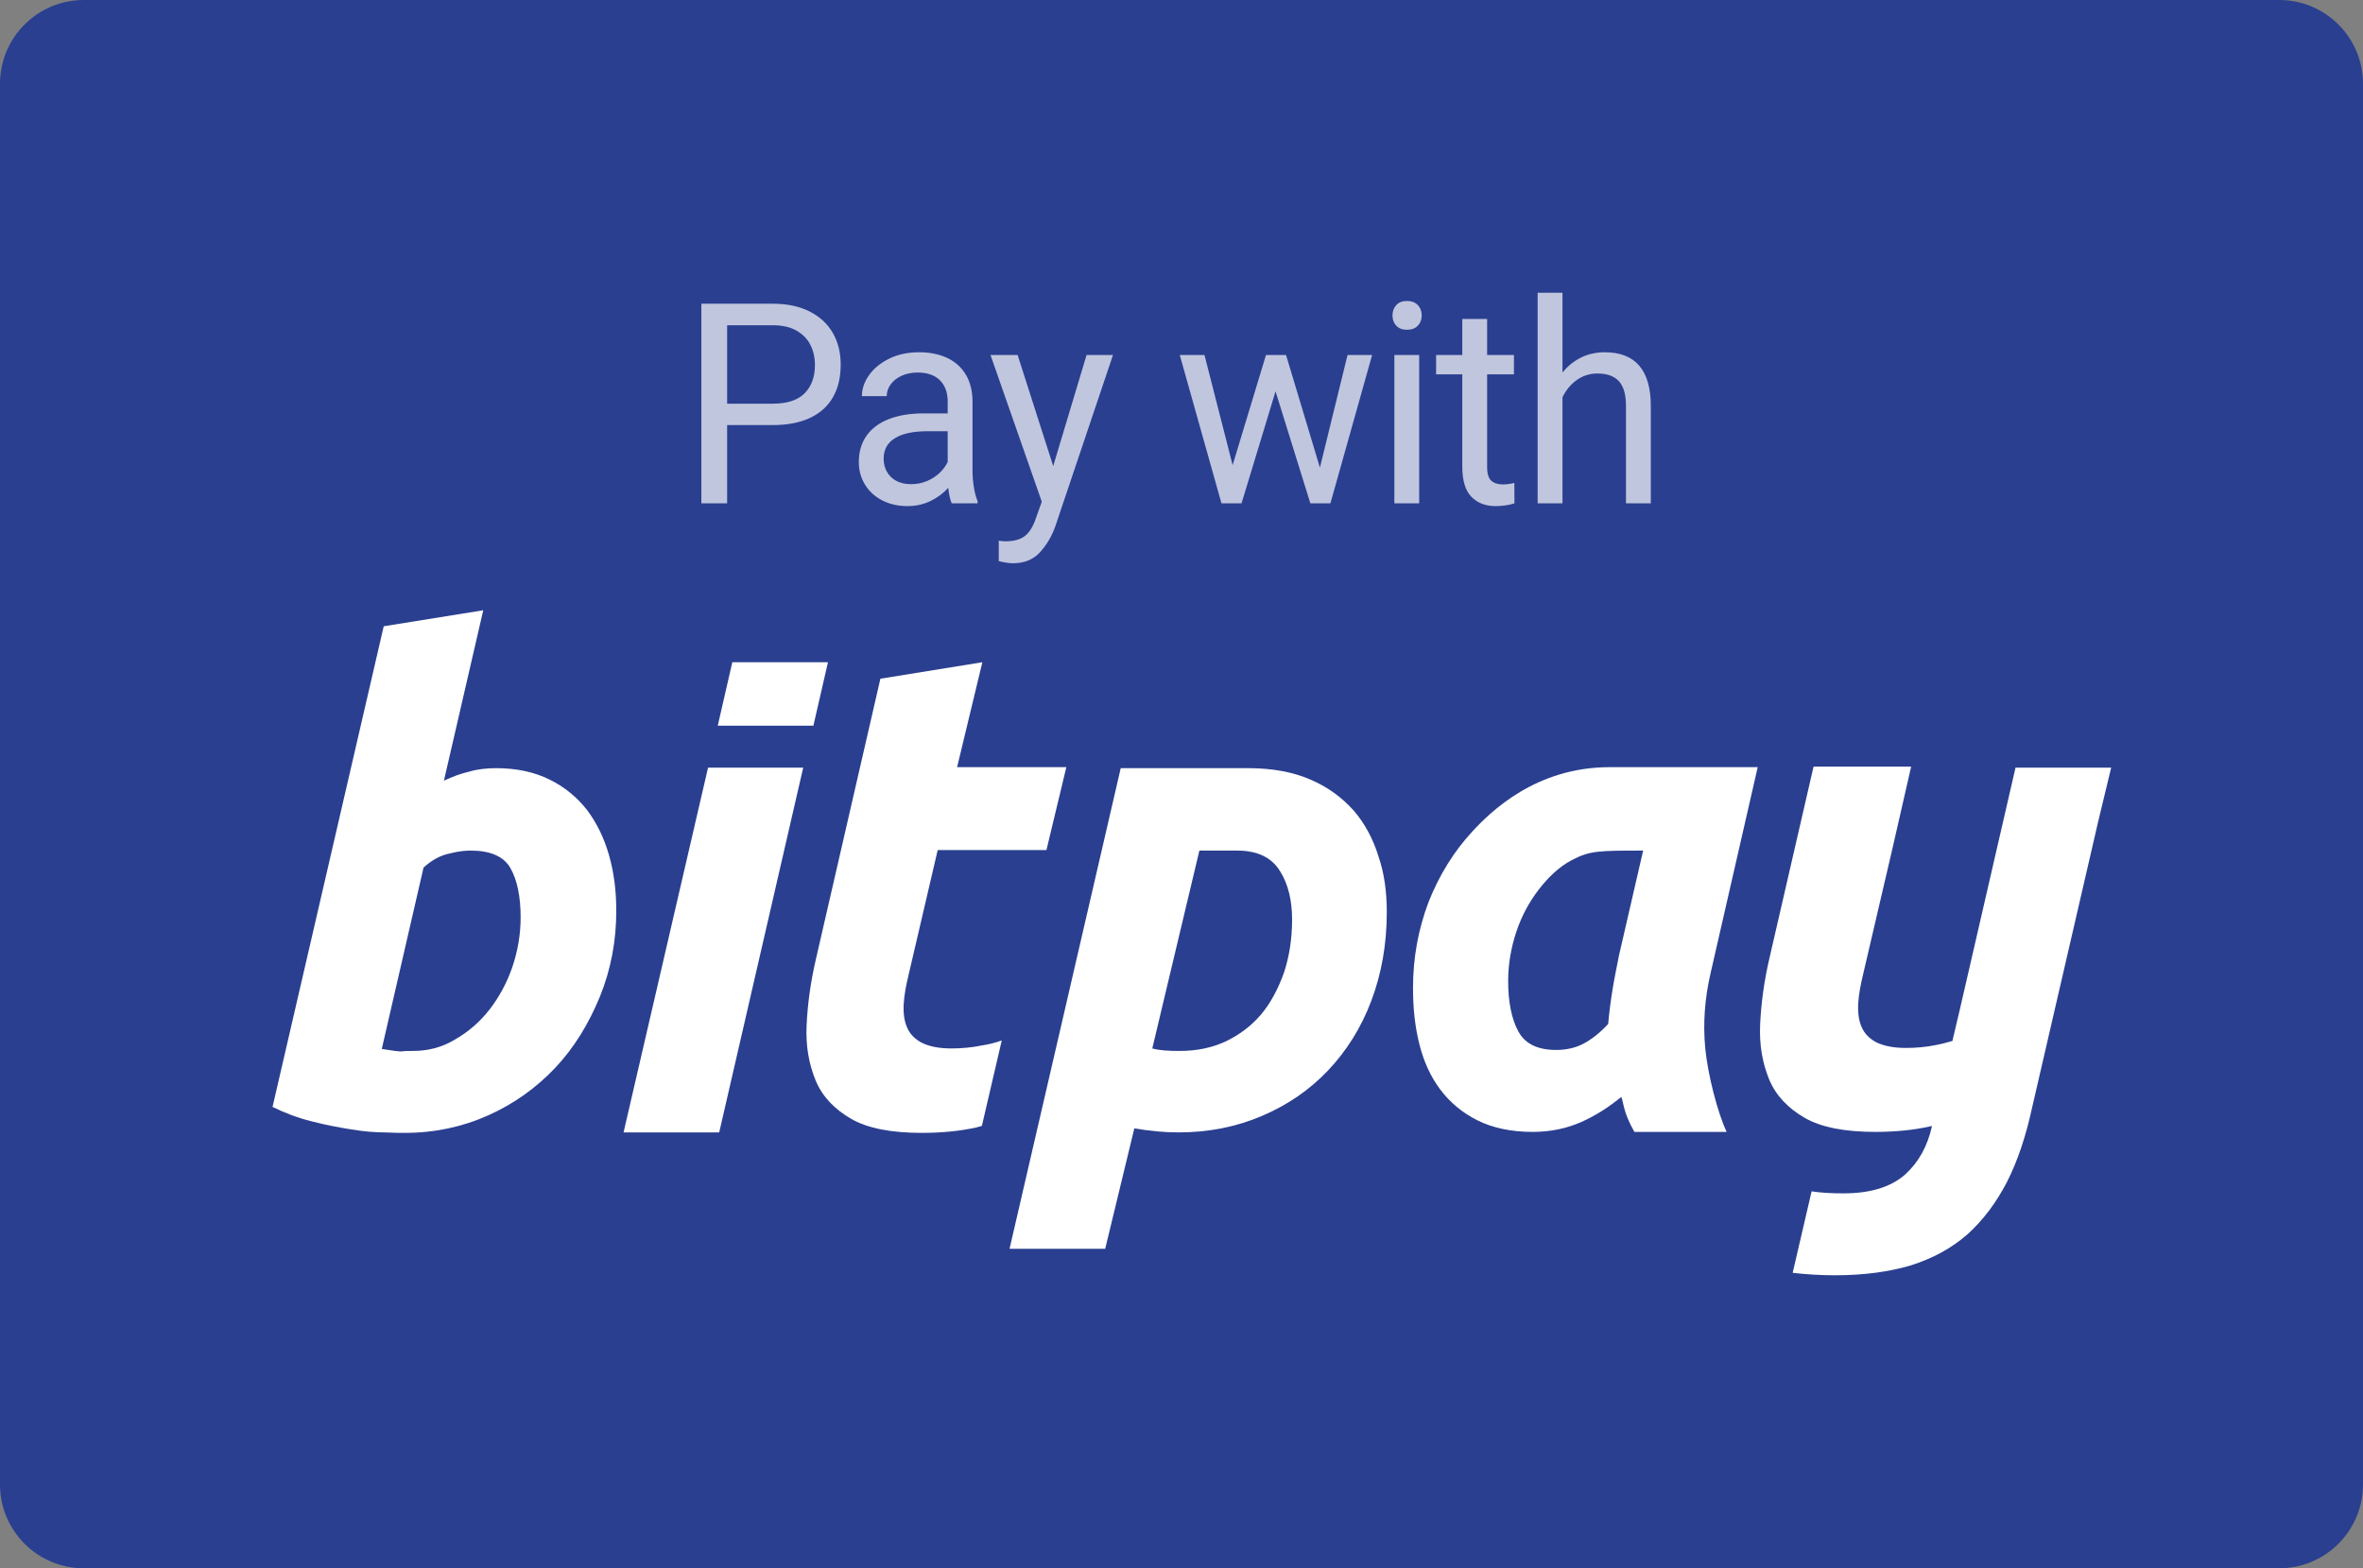 <?xml version="1.0" encoding="UTF-8"?>
<svg width="113px" height="75px" viewBox="0 0 113 75" version="1.1" xmlns="http://www.w3.org/2000/svg" xmlns:xlink="http://www.w3.org/1999/xlink">
    <rect x="0" y="0" width="113" height="75" fill="#808080" stroke="none"/>
    <!-- Generator: Sketch 64 (93537) - https://sketch.com -->
    <title>PayWith-BitPay-Card</title>
    <desc>Created with Sketch.</desc>
    <defs>
        <path d="M0,4.006 C0,1.793 1.798,0 4.005,0 L108.995,0 C111.207,0 113,1.798 113,4.006 L113,70.994 C113,73.207 111.202,75 108.995,75 L4.005,75 C1.793,75 0,73.202 0,70.994 L0,4.006 Z" id="path-1"></path>
    </defs>
    <g id="PayWith-BitPay-Card" stroke="none" stroke-width="1" fill="none" fill-rule="evenodd">
        <g id="Mark/Large/Card/PayWith-BitPay-Card">
            <mask id="mask-2" fill="white">
                <use xlink:href="#path-1"></use>
            </mask>
            <use id="Rectangle-29" fill="#2A3F90" fill-rule="evenodd" xlink:href="#path-1"></use>
            <g id="Logo/Paywith-Bitpay-vertical-grayscale" mask="url(#mask-2)" fill-rule="evenodd" stroke-width="1">
                <g transform="translate(13, 14)" id="Group-2">
                    <g>
                        <path d="M23.957,0.525 C24.639,0.525 25.225,0.648 25.714,0.895 C26.203,1.142 26.573,1.484 26.825,1.921 C27.077,2.358 27.203,2.863 27.203,3.436 C27.203,4.048 27.079,4.57 26.829,5.003 C26.579,5.436 26.211,5.765 25.726,5.99 C25.242,6.215 24.652,6.328 23.957,6.328 L21.772,6.328 L21.772,10.072 L20.54,10.072 L20.54,0.525 L23.957,0.525 Z M23.957,5.305 C24.643,5.305 25.151,5.139 25.479,4.807 C25.807,4.474 25.971,4.022 25.971,3.449 C25.971,3.104 25.9,2.788 25.758,2.502 C25.616,2.215 25.394,1.986 25.091,1.813 C24.788,1.64 24.41,1.554 23.957,1.554 L21.772,1.554 L21.772,5.305 L23.957,5.305 Z M33.507,8.525 C33.507,8.774 33.528,9.031 33.571,9.295 C33.613,9.56 33.672,9.784 33.749,9.967 L33.749,10.072 L32.51,10.072 C32.438,9.902 32.383,9.655 32.345,9.331 C32.108,9.593 31.823,9.804 31.49,9.964 C31.158,10.123 30.793,10.203 30.395,10.203 C29.937,10.203 29.532,10.11 29.178,9.925 C28.824,9.739 28.551,9.486 28.359,9.167 C28.166,8.848 28.069,8.494 28.069,8.105 C28.069,7.602 28.195,7.176 28.447,6.826 C28.699,6.476 29.057,6.213 29.521,6.036 C29.985,5.859 30.532,5.77 31.163,5.77 L32.319,5.77 L32.319,5.207 C32.319,4.774 32.195,4.434 31.948,4.187 C31.7,3.94 31.343,3.816 30.877,3.816 C30.594,3.816 30.339,3.868 30.115,3.97 C29.891,4.073 29.716,4.211 29.591,4.384 C29.466,4.556 29.404,4.743 29.404,4.944 L28.216,4.944 C28.216,4.599 28.33,4.264 28.559,3.941 C28.787,3.617 29.109,3.354 29.524,3.151 C29.939,2.948 30.414,2.846 30.947,2.846 C31.455,2.846 31.901,2.934 32.284,3.111 C32.668,3.289 32.967,3.555 33.183,3.911 C33.399,4.268 33.507,4.704 33.507,5.22 L33.507,8.525 Z M30.566,9.154 C30.837,9.154 31.09,9.105 31.325,9.007 C31.56,8.908 31.762,8.778 31.932,8.616 C32.101,8.455 32.23,8.28 32.319,8.092 L32.319,6.623 L31.354,6.623 C30.676,6.623 30.157,6.733 29.797,6.954 C29.437,7.175 29.257,7.502 29.257,7.934 C29.257,8.166 29.308,8.374 29.41,8.557 C29.512,8.741 29.66,8.886 29.855,8.993 C30.049,9.1 30.287,9.154 30.566,9.154 Z M40.224,2.977 L37.467,11.167 C37.298,11.644 37.053,12.058 36.733,12.41 C36.414,12.762 35.978,12.938 35.428,12.938 C35.339,12.938 35.223,12.926 35.082,12.902 C34.94,12.878 34.833,12.855 34.761,12.833 L34.761,11.856 C34.807,11.864 34.86,11.872 34.92,11.879 C34.979,11.885 35.032,11.888 35.078,11.888 C35.481,11.888 35.793,11.802 36.015,11.629 C36.238,11.457 36.419,11.154 36.559,10.721 L36.819,9.993 L34.367,2.977 L35.663,2.977 L37.365,8.288 L38.96,2.977 L40.224,2.977 Z M52.616,2.977 L50.621,10.072 L49.662,10.072 L47.997,4.715 L46.371,10.072 L45.412,10.072 L43.417,2.977 L44.599,2.977 L45.945,8.243 L47.54,2.977 L48.499,2.977 L50.119,8.361 L51.44,2.977 L52.616,2.977 Z M54.282,0.393 C54.502,0.393 54.675,0.459 54.8,0.59 C54.925,0.721 54.987,0.887 54.987,1.089 C54.987,1.285 54.925,1.448 54.8,1.577 C54.675,1.706 54.502,1.77 54.282,1.77 C54.062,1.77 53.891,1.706 53.771,1.577 C53.65,1.448 53.59,1.285 53.59,1.089 C53.59,0.887 53.65,0.721 53.771,0.59 C53.891,0.459 54.062,0.393 54.282,0.393 Z M53.679,10.072 L53.679,2.977 L54.866,2.977 L54.866,10.072 L53.679,10.072 Z M59.423,10.072 C59.152,10.16 58.849,10.203 58.515,10.203 C58.036,10.203 57.652,10.055 57.362,9.757 C57.072,9.46 56.927,8.977 56.927,8.308 L56.927,3.902 L55.675,3.902 L55.675,2.977 L56.927,2.977 L56.927,1.252 L58.115,1.252 L58.115,2.977 L59.398,2.977 L59.398,3.902 L58.115,3.902 L58.115,8.315 C58.115,8.651 58.182,8.878 58.318,8.993 C58.454,9.109 58.638,9.167 58.871,9.167 C58.96,9.167 59.057,9.16 59.163,9.144 C59.269,9.129 59.353,9.113 59.417,9.095 L59.423,10.072 Z M63.739,2.846 C65.208,2.846 65.943,3.705 65.943,5.423 L65.943,10.072 L64.755,10.072 L64.755,5.41 C64.755,4.868 64.642,4.474 64.415,4.229 C64.189,3.985 63.847,3.862 63.389,3.862 C63.025,3.862 62.698,3.965 62.408,4.17 C62.118,4.376 61.888,4.651 61.719,4.997 L61.719,10.072 L60.531,10.072 L60.531,0 L61.719,0 L61.719,3.816 C61.969,3.506 62.265,3.267 62.608,3.098 C62.951,2.93 63.328,2.846 63.739,2.846 Z" id="Pay-with" fill="#FFFFFF" fill-rule="nonzero" opacity="0.7"></path>
                        <g id="Logo/Interface/bitpay-logo-white-(160x58)" transform="translate(0, 15.161)" fill="#FFFFFF">
                            <g id="Group">
                                <path d="M87.957,7.551 L83.383,7.551 L80.737,19.044 L80.365,20.621 C80.11,20.693 79.854,20.764 79.599,20.812 C79.135,20.908 78.647,20.955 78.136,20.955 C77.556,20.955 77.091,20.86 76.743,20.693 C76.418,20.525 76.163,20.286 76.023,19.952 C75.884,19.641 75.838,19.259 75.861,18.829 C75.884,18.399 75.977,17.921 76.093,17.443 L77.486,11.469 L78.392,7.503 L73.725,7.503 L71.612,16.678 C71.357,17.777 71.217,18.829 71.171,19.832 C71.125,20.836 71.287,21.696 71.612,22.485 C71.937,23.249 72.518,23.847 73.307,24.301 C74.096,24.755 75.234,24.97 76.674,24.97 C77.672,24.97 78.554,24.874 79.297,24.707 C79.32,24.707 79.367,24.683 79.39,24.683 L79.39,24.683 C79.181,25.639 78.763,26.403 78.113,27.001 C77.44,27.598 76.465,27.909 75.164,27.909 C74.607,27.909 74.096,27.885 73.632,27.813 L72.727,31.708 C73.33,31.78 74.004,31.827 74.746,31.827 C76.14,31.827 77.347,31.66 78.392,31.349 C79.436,31.015 80.319,30.537 81.085,29.868 C81.828,29.199 82.455,28.363 82.965,27.383 C83.476,26.379 83.871,25.209 84.173,23.823 L87.33,10.155 L87.33,10.155 L87.957,7.551 L87.957,7.551 Z" id="y_2_"></path>
                                <path d="M68.803,17.371 C68.524,18.566 68.431,19.785 68.547,20.979 C68.664,22.198 69.128,24.038 69.569,24.97 L65.158,24.97 C64.624,24.038 64.647,23.584 64.531,23.297 C63.95,23.775 63.324,24.181 62.627,24.492 C61.93,24.802 61.164,24.97 60.282,24.97 C59.26,24.97 58.378,24.778 57.658,24.42 C56.939,24.062 56.335,23.56 55.871,22.939 C55.406,22.317 55.081,21.601 54.872,20.764 C54.663,19.928 54.571,19.044 54.571,18.088 C54.571,16.63 54.826,15.269 55.314,13.978 C55.824,12.688 56.521,11.565 57.403,10.609 C58.285,9.653 60.445,7.527 63.974,7.527 L71.055,7.527 L68.803,17.371 L68.803,17.371 Z M65.576,11.517 C63.44,11.517 63.045,11.517 62.163,11.971 C61.536,12.306 61.025,12.807 60.584,13.381 C60.143,13.954 59.771,14.623 59.516,15.388 C59.26,16.153 59.121,16.941 59.121,17.754 C59.121,18.757 59.284,19.569 59.609,20.167 C59.934,20.764 60.537,21.051 61.42,21.051 C61.884,21.051 62.325,20.955 62.697,20.764 C63.068,20.573 63.486,20.262 63.904,19.808 C63.95,19.283 64.02,18.733 64.113,18.16 C64.206,17.586 64.322,17.037 64.415,16.559 L65.576,11.517 L65.576,11.517 Z" id="a_2_"></path>
                                <path d="M53.317,14.456 C53.317,16.009 53.061,17.419 52.574,18.709 C52.086,20 51.39,21.099 50.508,22.031 C49.625,22.962 48.58,23.679 47.35,24.205 C46.119,24.731 44.796,24.994 43.357,24.994 C42.66,24.994 41.964,24.922 41.244,24.802 L39.851,30.561 L35.277,30.561 L40.594,7.575 L46.7,7.575 C47.861,7.575 48.859,7.766 49.672,8.124 C50.508,8.483 51.181,8.984 51.738,9.606 C52.272,10.227 52.667,10.968 52.922,11.804 C53.201,12.616 53.317,13.5 53.317,14.456 L53.317,14.456 Z M42.103,20.979 C42.451,21.075 42.892,21.099 43.403,21.099 C44.216,21.099 44.935,20.955 45.609,20.645 C46.259,20.334 46.839,19.904 47.304,19.354 C47.768,18.805 48.116,18.136 48.395,17.371 C48.65,16.607 48.789,15.746 48.789,14.815 C48.789,13.907 48.604,13.118 48.209,12.497 C47.814,11.852 47.141,11.517 46.166,11.517 L44.355,11.517 L42.103,20.979 L42.103,20.979 Z" id="p_2_"></path>
                                <path d="M32.491,20.979 C31.91,20.979 31.446,20.884 31.098,20.716 C30.773,20.549 30.517,20.31 30.378,19.976 C30.239,19.665 30.192,19.283 30.216,18.853 C30.239,18.423 30.332,17.945 30.448,17.467 L31.841,11.493 L37.041,11.493 L37.993,7.527 L32.769,7.527 L33.977,2.509 L29.101,3.297 L26.013,16.726 C25.758,17.825 25.618,18.877 25.572,19.88 C25.526,20.884 25.688,21.744 26.013,22.532 C26.338,23.297 26.919,23.894 27.708,24.348 C28.497,24.802 29.635,25.017 31.075,25.017 C32.073,25.017 32.955,24.922 33.698,24.755 C33.768,24.731 33.884,24.707 33.954,24.683 L34.905,20.597 C34.58,20.716 34.255,20.788 33.954,20.836 C33.489,20.931 33.002,20.979 32.491,20.979 L32.491,20.979 Z" id="t_2_"></path>
                                <polygon id="i_bottom_6_" points="20.859 7.551 16.819 24.994 21.393 24.994 25.41 7.551"></polygon>
                                <polygon id="i_top_2_" points="25.897 5.543 26.594 2.509 22.02 2.509 21.323 5.543"></polygon>
                                <path d="M10.736,7.575 C11.711,7.575 12.57,7.766 13.29,8.124 C14.01,8.483 14.59,8.96 15.078,9.582 C15.542,10.203 15.89,10.92 16.123,11.732 C16.355,12.545 16.471,13.429 16.471,14.384 C16.471,15.842 16.215,17.204 15.681,18.518 C15.147,19.808 14.451,20.955 13.545,21.911 C12.64,22.867 11.572,23.632 10.341,24.181 C9.111,24.731 7.788,25.017 6.348,25.017 C6.162,25.017 5.837,25.017 5.373,24.994 C4.909,24.994 4.375,24.946 3.794,24.85 C3.19,24.755 2.564,24.635 1.914,24.468 C1.24,24.301 0.613,24.062 0.033,23.775 L5.35,0.789 L10.109,0.024 L8.229,8.172 C8.647,7.981 9.018,7.837 9.436,7.742 C9.831,7.622 10.272,7.575 10.736,7.575 L10.736,7.575 Z M6.743,21.099 C7.462,21.099 8.136,20.931 8.763,20.549 C9.39,20.191 9.947,19.713 10.411,19.116 C10.875,18.518 11.247,17.825 11.502,17.084 C11.758,16.32 11.897,15.531 11.897,14.719 C11.897,13.715 11.734,12.927 11.409,12.353 C11.084,11.78 10.411,11.517 9.529,11.517 C9.25,11.517 8.948,11.541 8.484,11.66 C8.02,11.756 7.625,11.995 7.254,12.329 L5.257,21.003 C5.86,21.099 6.046,21.123 6.209,21.123 C6.325,21.099 6.511,21.099 6.743,21.099 L6.743,21.099 Z" id="b_2_"></path>
                            </g>
                        </g>
                    </g>
                </g>
            </g>
        </g>
    </g>
</svg>